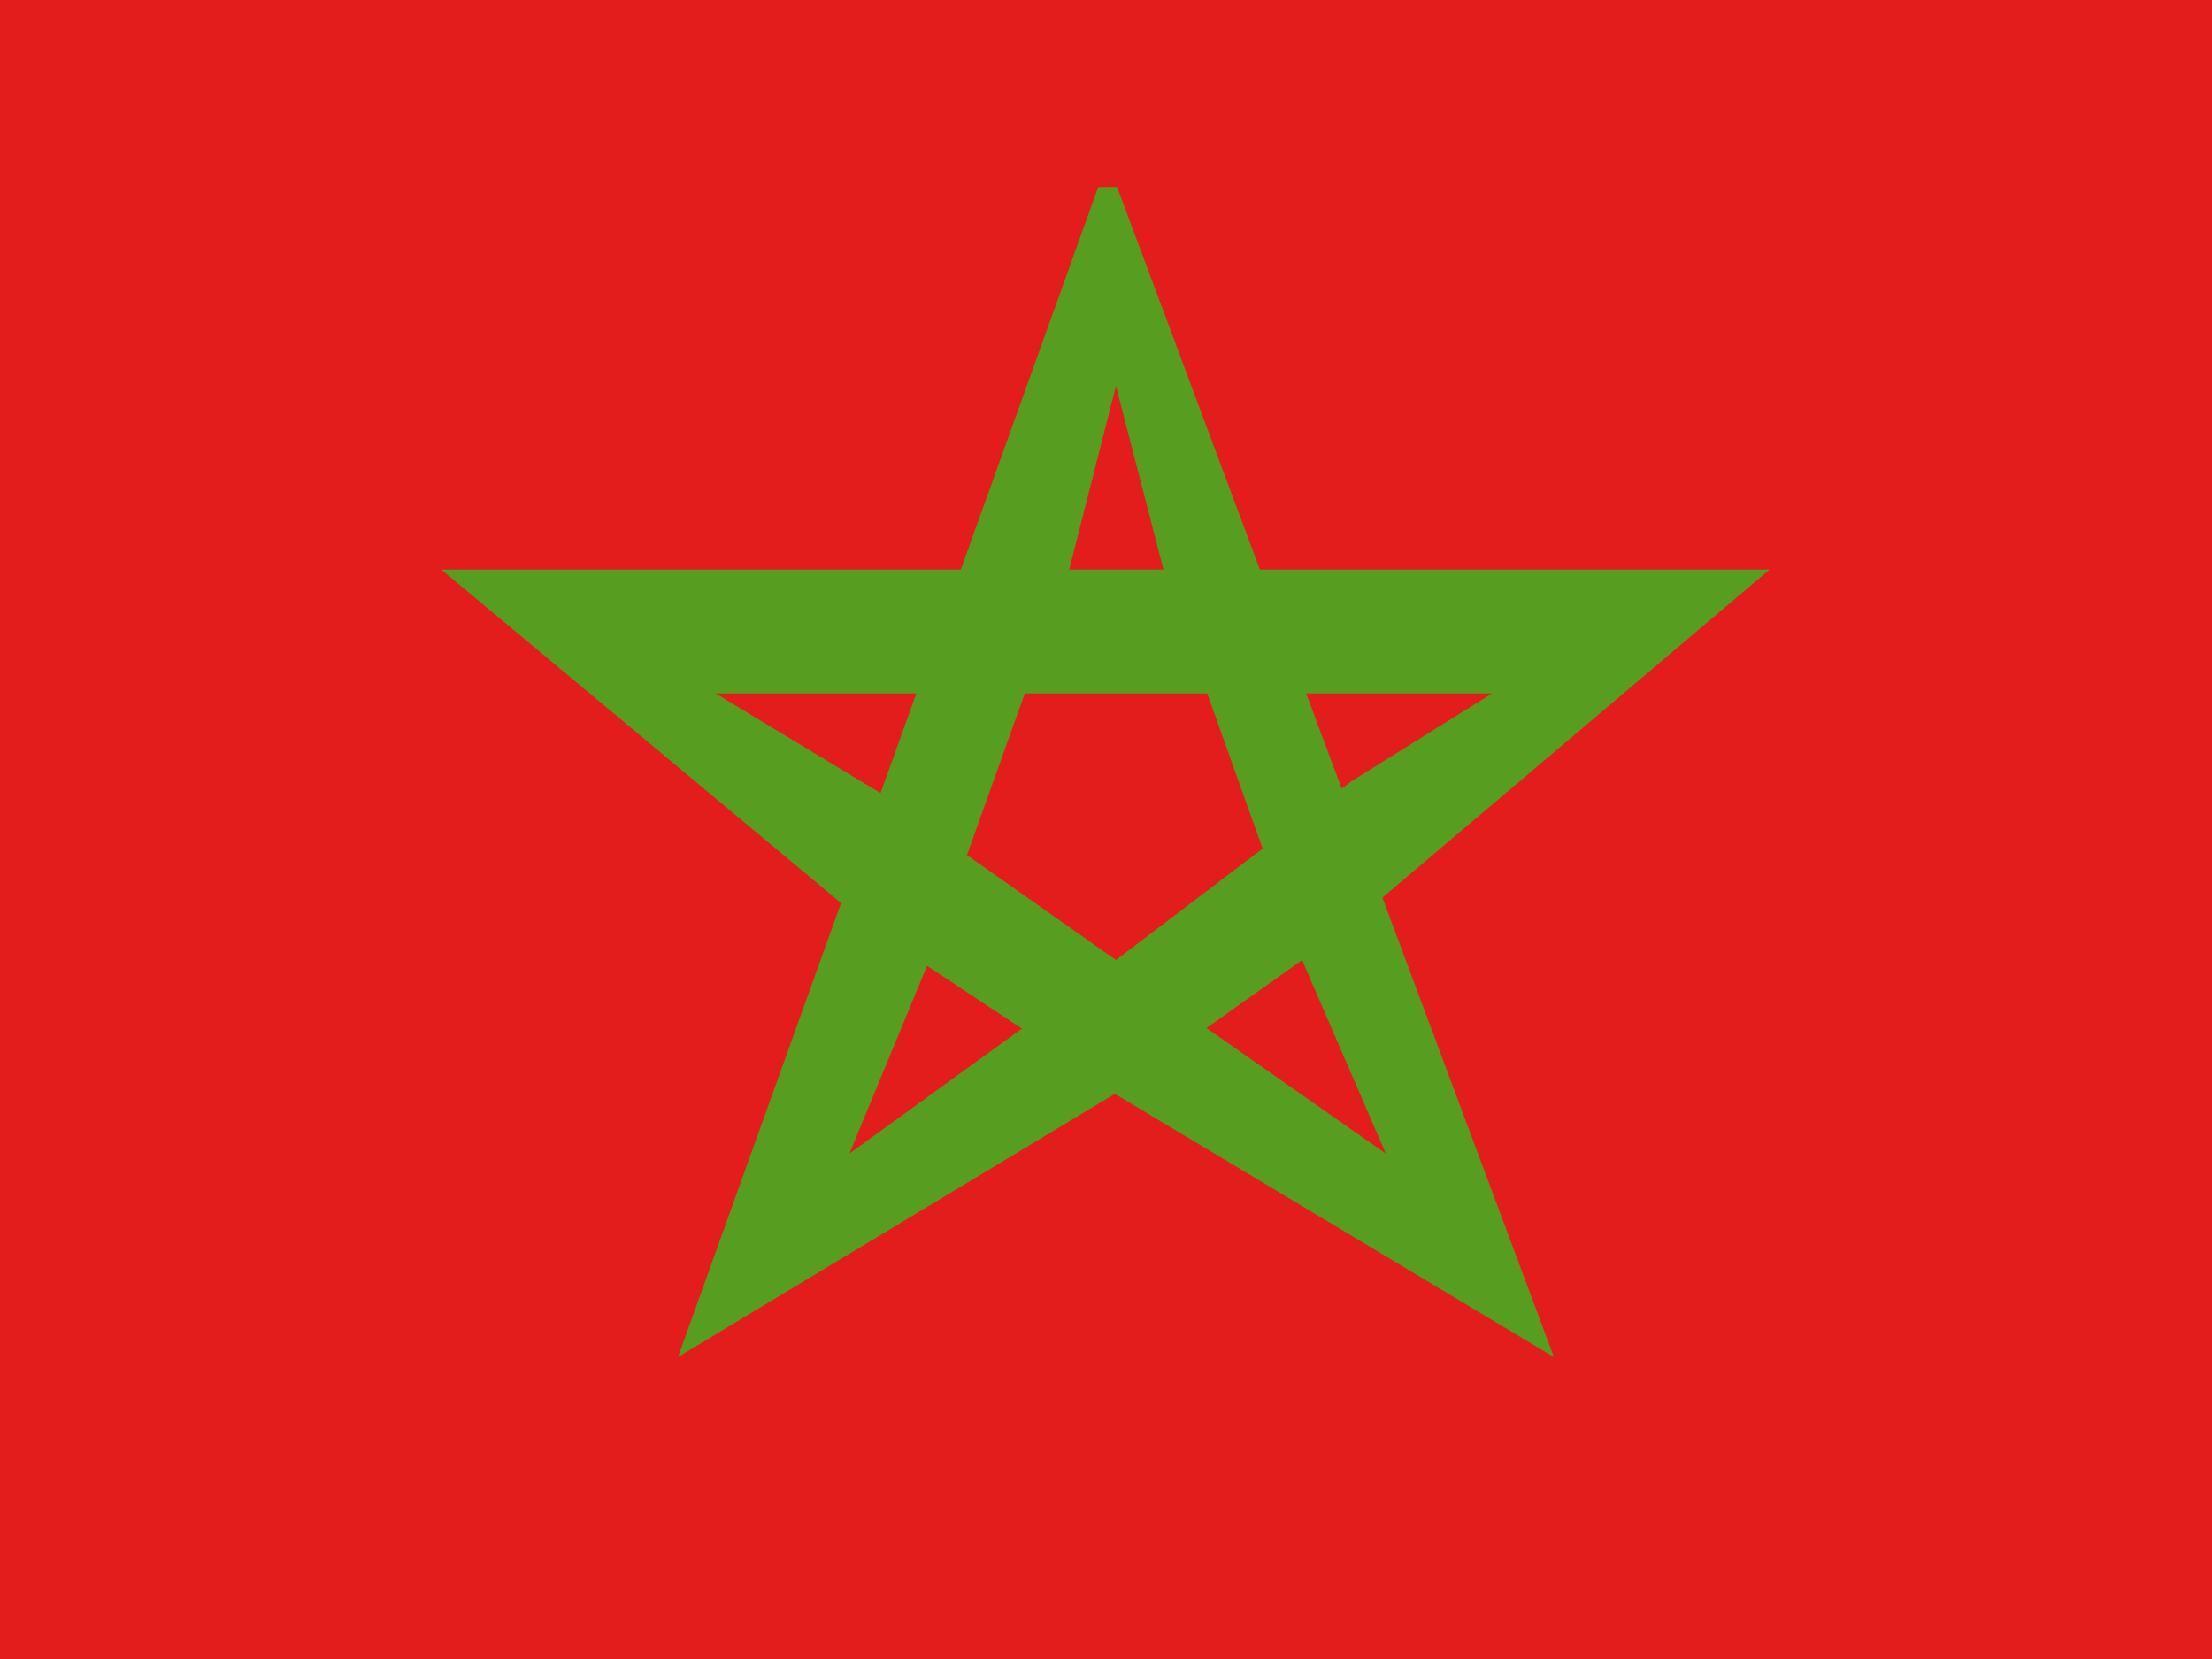 <svg viewBox="0 0 20 15" fill="none" xmlns="http://www.w3.org/2000/svg"><path d="M0 0h20v13.75c0 .69-.56 1.25-1.25 1.25H1.25C.56 15 0 14.44 0 13.75V0Z" fill="#c51918"/><path d="M0 0h20v15H0V0Z" fill="#e31d1c"/><path d="M14.05 12.27 10.1 1.69h-.17l-3.8 10.58 3.95-2.38 3.97 2.38ZM9.67 5.14l.42-1.65.44 1.7 1.26 3.53.74 1.71-1.6-1.12-.85-.52-.84.51-1.56 1.13.72-1.74 1.27-3.55Z" fill="#579d20"/><path d="m7.91 8.42 2.19 1.45 2.04-1.45L16 5.15H3.99l3.92 3.27Zm.05-1.25-1.49-.9h7.02l-1.28.8-2.12 1.61-2.13-1.5Z" fill="#579d20"/></svg>